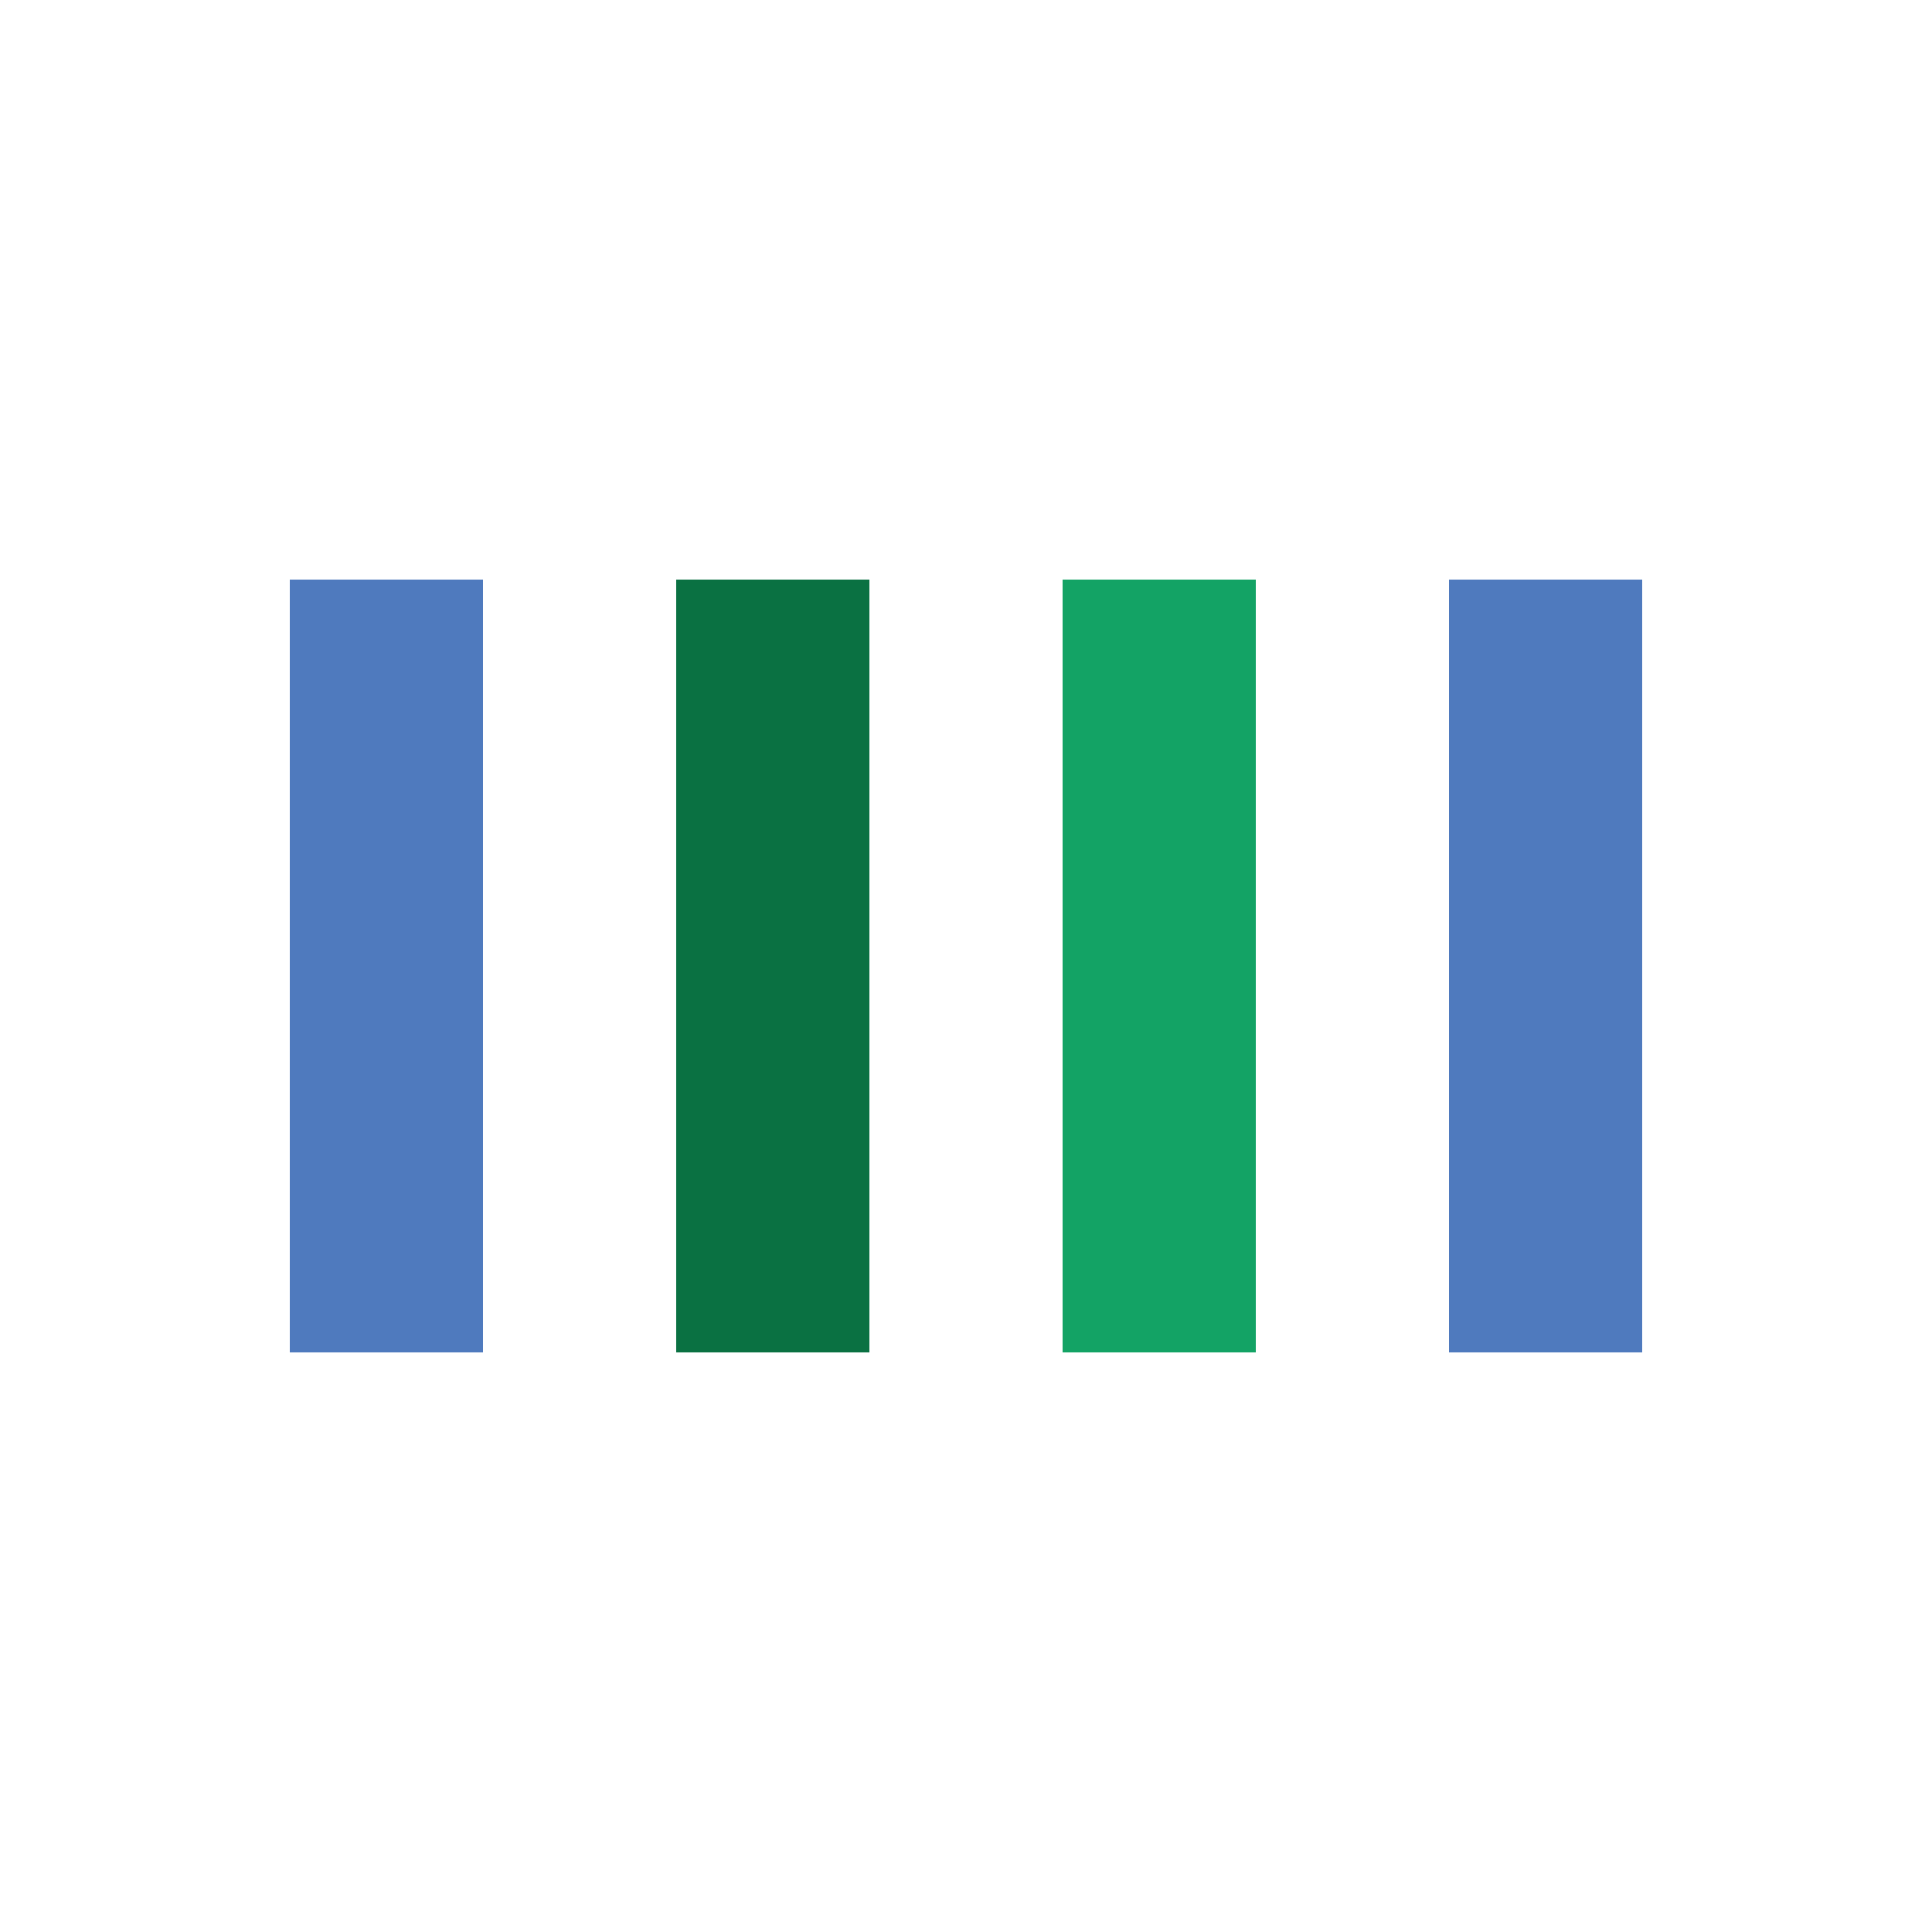 <svg width="100px"  height="100px"  xmlns="http://www.w3.org/2000/svg" viewBox="0 0 100 100" preserveAspectRatio="xMidYMid" class="lds-bars" style="background: none;"><rect ng-attr-x="{{config.x1}}" y="30" ng-attr-width="{{config.width}}" height="40" fill="#4f7abe" x="15" width="10"><animate attributeName="opacity" calcMode="spline" values="1;0.2;1" keyTimes="0;0.5;1" dur="1.3" keySplines="0.5 0 0.5 1;0.5 0 0.5 1" begin="-0.78s" repeatCount="indefinite"></animate></rect><rect ng-attr-x="{{config.x2}}" y="30" ng-attr-width="{{config.width}}" height="40" fill="#0a7142" x="35" width="10"><animate attributeName="opacity" calcMode="spline" values="1;0.2;1" keyTimes="0;0.5;1" dur="1.3" keySplines="0.5 0 0.5 1;0.5 0 0.5 1" begin="-0.52s" repeatCount="indefinite"></animate></rect><rect ng-attr-x="{{config.x3}}" y="30" ng-attr-width="{{config.width}}" height="40" fill="#13a365" x="55" width="10"><animate attributeName="opacity" calcMode="spline" values="1;0.2;1" keyTimes="0;0.5;1" dur="1.3" keySplines="0.5 0 0.5 1;0.5 0 0.5 1" begin="-0.26s" repeatCount="indefinite"></animate></rect><rect ng-attr-x="{{config.x4}}" y="30" ng-attr-width="{{config.width}}" height="40" fill="#4f7abe" x="75" width="10"><animate attributeName="opacity" calcMode="spline" values="1;0.2;1" keyTimes="0;0.5;1" dur="1.3" keySplines="0.5 0 0.5 1;0.5 0 0.5 1" begin="0s" repeatCount="indefinite"></animate></rect></svg>